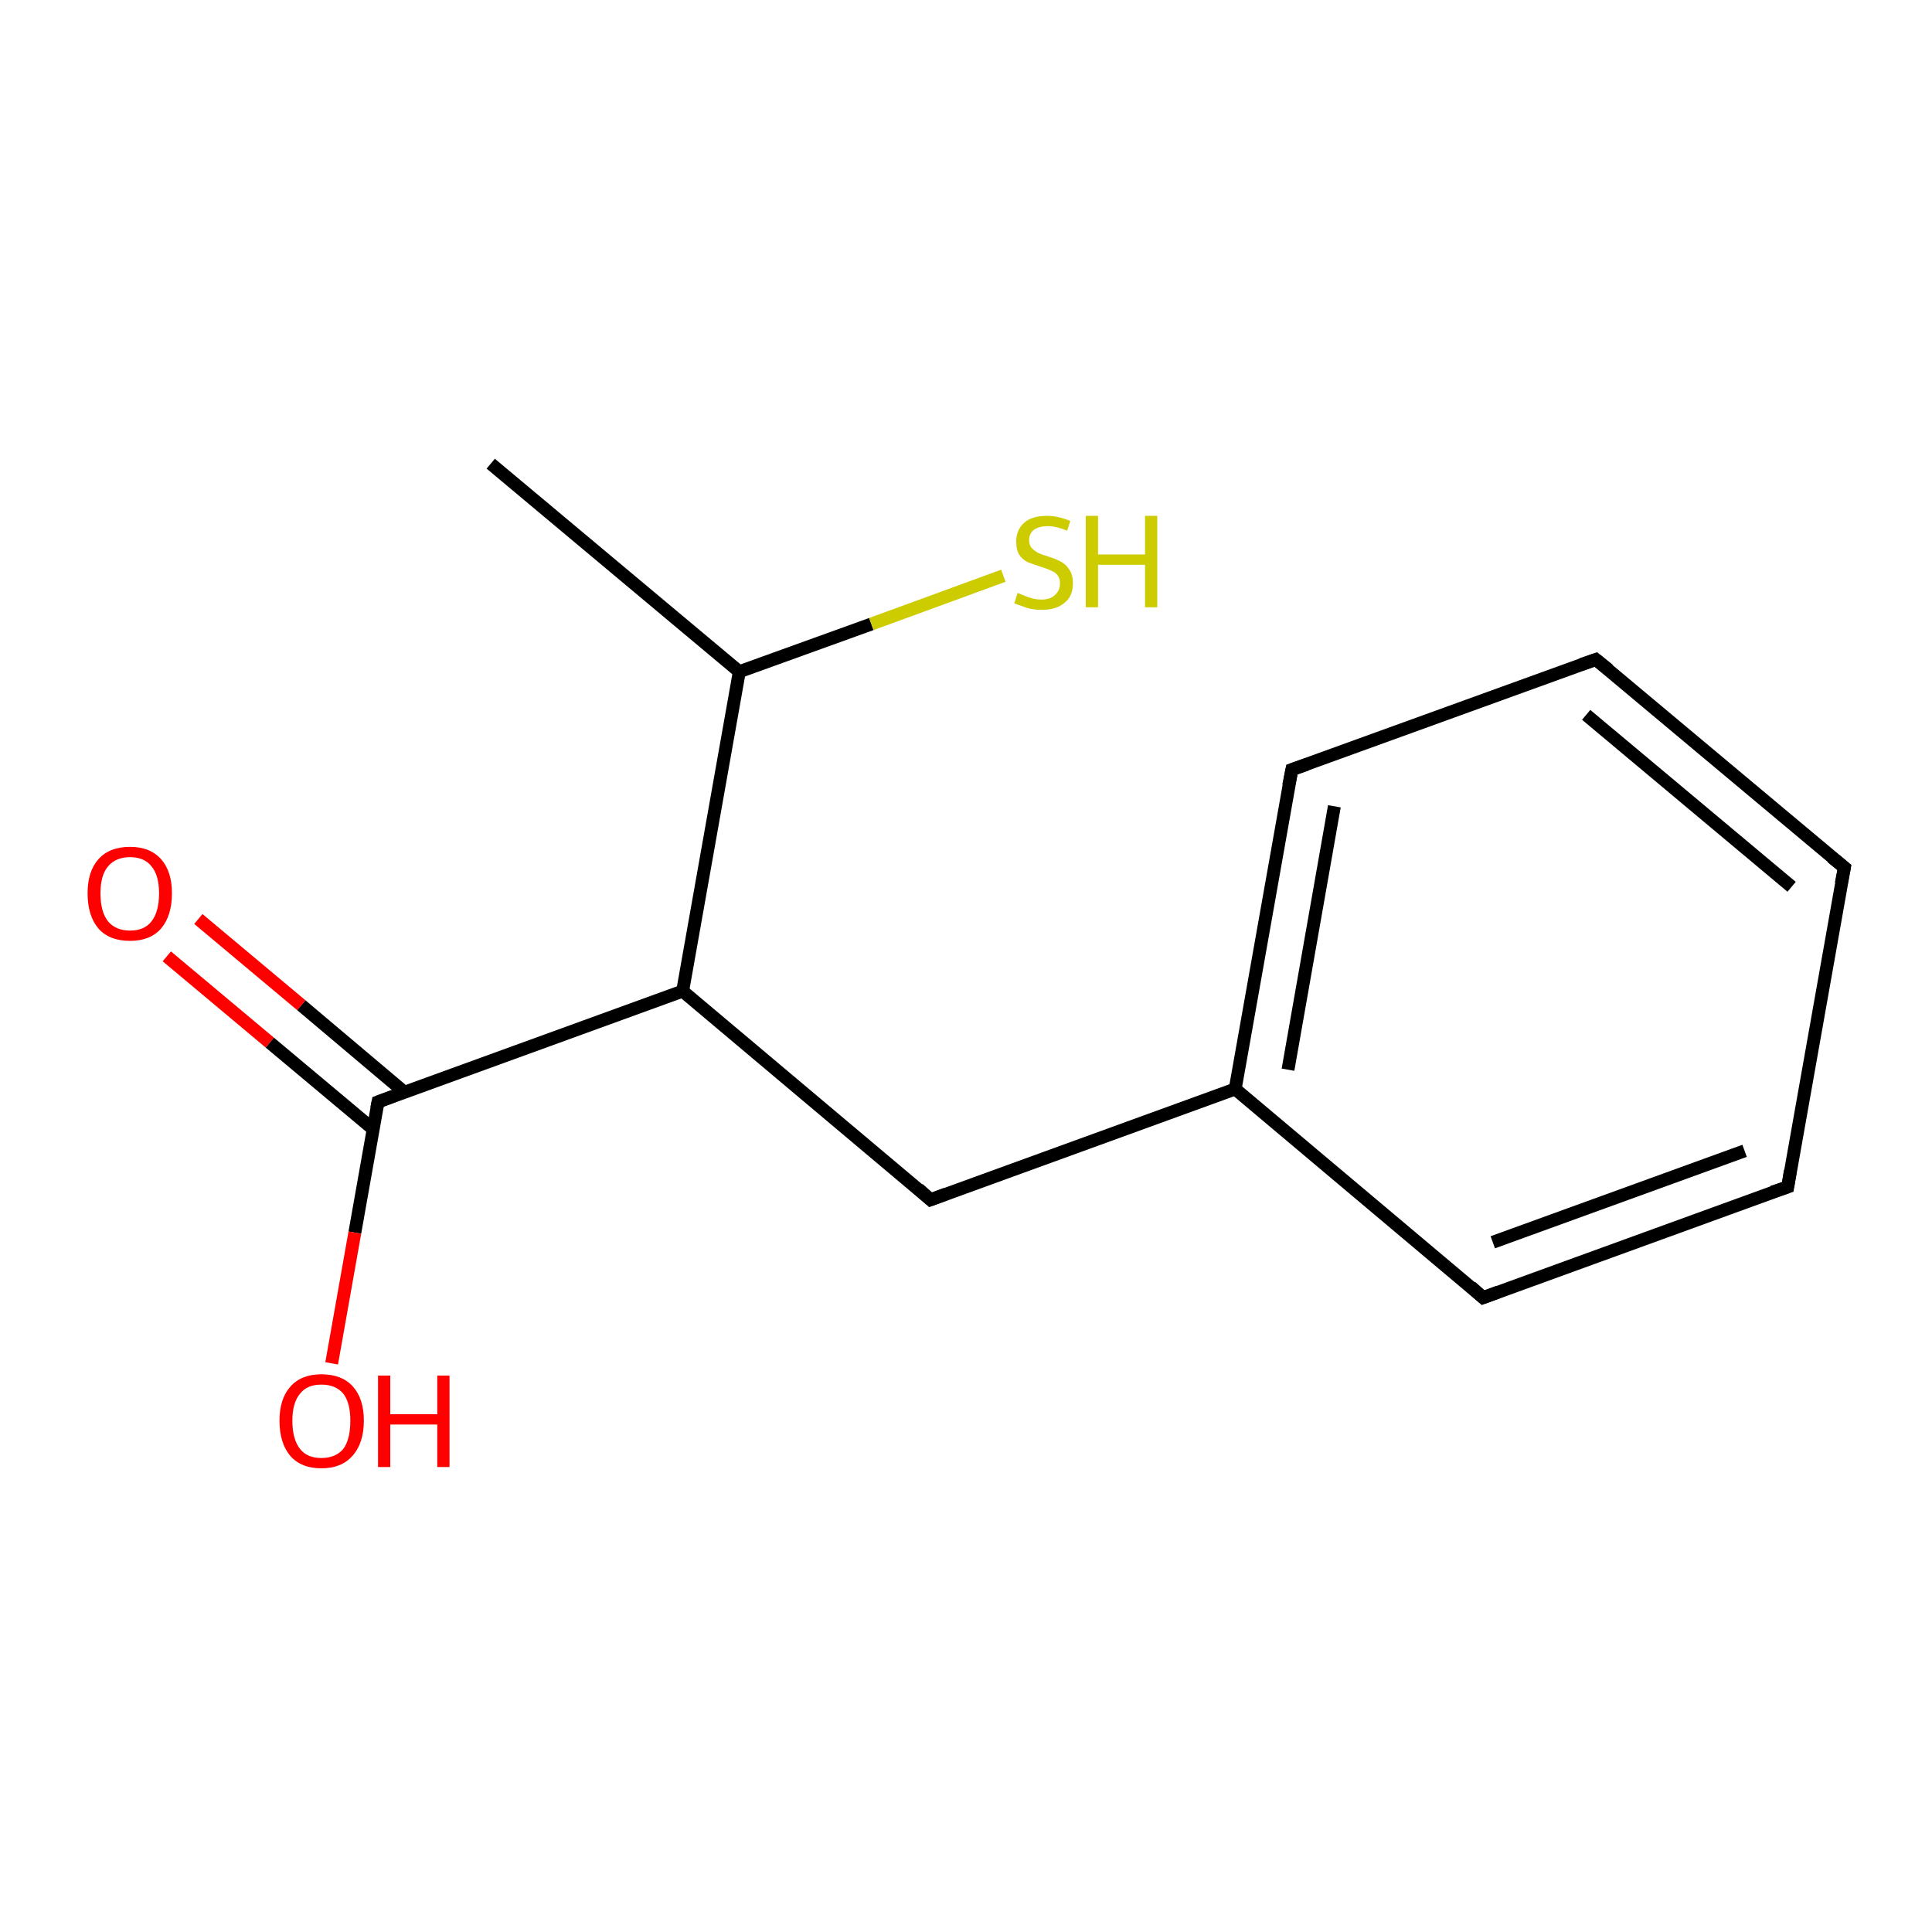 <?xml version='1.0' encoding='iso-8859-1'?>
<svg version='1.1' baseProfile='full'
              xmlns='http://www.w3.org/2000/svg'
                      xmlns:rdkit='http://www.rdkit.org/xml'
                      xmlns:xlink='http://www.w3.org/1999/xlink'
                  xml:space='preserve'
width='300px' height='300px' viewBox='0 0 300 300'>
<!-- END OF HEADER -->
<rect style='opacity:1.0;fill:#FFFFFF;stroke:none' width='300.0' height='300.0' x='0.0' y='0.0'> </rect>
<path class='bond-0 atom-0 atom-1' d='M 30.8,142.7 L 46.8,156.1' style='fill:none;fill-rule:evenodd;stroke:#FF0000;stroke-width:2.0px;stroke-linecap:butt;stroke-linejoin:miter;stroke-opacity:1' />
<path class='bond-0 atom-0 atom-1' d='M 46.8,156.1 L 62.8,169.6' style='fill:none;fill-rule:evenodd;stroke:#000000;stroke-width:2.0px;stroke-linecap:butt;stroke-linejoin:miter;stroke-opacity:1' />
<path class='bond-0 atom-0 atom-1' d='M 25.9,148.5 L 41.9,161.9' style='fill:none;fill-rule:evenodd;stroke:#FF0000;stroke-width:2.0px;stroke-linecap:butt;stroke-linejoin:miter;stroke-opacity:1' />
<path class='bond-0 atom-0 atom-1' d='M 41.9,161.9 L 57.9,175.3' style='fill:none;fill-rule:evenodd;stroke:#000000;stroke-width:2.0px;stroke-linecap:butt;stroke-linejoin:miter;stroke-opacity:1' />
<path class='bond-1 atom-1 atom-2' d='M 58.7,171.1 L 55.1,191.4' style='fill:none;fill-rule:evenodd;stroke:#000000;stroke-width:2.0px;stroke-linecap:butt;stroke-linejoin:miter;stroke-opacity:1' />
<path class='bond-1 atom-1 atom-2' d='M 55.1,191.4 L 51.5,211.7' style='fill:none;fill-rule:evenodd;stroke:#FF0000;stroke-width:2.0px;stroke-linecap:butt;stroke-linejoin:miter;stroke-opacity:1' />
<path class='bond-2 atom-1 atom-3' d='M 58.7,171.1 L 106.0,153.9' style='fill:none;fill-rule:evenodd;stroke:#000000;stroke-width:2.0px;stroke-linecap:butt;stroke-linejoin:miter;stroke-opacity:1' />
<path class='bond-3 atom-3 atom-4' d='M 106.0,153.9 L 114.8,104.3' style='fill:none;fill-rule:evenodd;stroke:#000000;stroke-width:2.0px;stroke-linecap:butt;stroke-linejoin:miter;stroke-opacity:1' />
<path class='bond-4 atom-4 atom-5' d='M 114.8,104.3 L 135.3,96.9' style='fill:none;fill-rule:evenodd;stroke:#000000;stroke-width:2.0px;stroke-linecap:butt;stroke-linejoin:miter;stroke-opacity:1' />
<path class='bond-4 atom-4 atom-5' d='M 135.3,96.9 L 155.8,89.4' style='fill:none;fill-rule:evenodd;stroke:#CCCC00;stroke-width:2.0px;stroke-linecap:butt;stroke-linejoin:miter;stroke-opacity:1' />
<path class='bond-5 atom-4 atom-6' d='M 114.8,104.3 L 76.2,72.0' style='fill:none;fill-rule:evenodd;stroke:#000000;stroke-width:2.0px;stroke-linecap:butt;stroke-linejoin:miter;stroke-opacity:1' />
<path class='bond-6 atom-3 atom-7' d='M 106.0,153.9 L 144.5,186.3' style='fill:none;fill-rule:evenodd;stroke:#000000;stroke-width:2.0px;stroke-linecap:butt;stroke-linejoin:miter;stroke-opacity:1' />
<path class='bond-7 atom-7 atom-8' d='M 144.5,186.3 L 191.8,169.1' style='fill:none;fill-rule:evenodd;stroke:#000000;stroke-width:2.0px;stroke-linecap:butt;stroke-linejoin:miter;stroke-opacity:1' />
<path class='bond-8 atom-8 atom-9' d='M 191.8,169.1 L 200.6,119.5' style='fill:none;fill-rule:evenodd;stroke:#000000;stroke-width:2.0px;stroke-linecap:butt;stroke-linejoin:miter;stroke-opacity:1' />
<path class='bond-8 atom-8 atom-9' d='M 200.0,166.1 L 207.2,125.2' style='fill:none;fill-rule:evenodd;stroke:#000000;stroke-width:2.0px;stroke-linecap:butt;stroke-linejoin:miter;stroke-opacity:1' />
<path class='bond-9 atom-9 atom-10' d='M 200.6,119.5 L 247.8,102.4' style='fill:none;fill-rule:evenodd;stroke:#000000;stroke-width:2.0px;stroke-linecap:butt;stroke-linejoin:miter;stroke-opacity:1' />
<path class='bond-10 atom-10 atom-11' d='M 247.8,102.4 L 286.4,134.7' style='fill:none;fill-rule:evenodd;stroke:#000000;stroke-width:2.0px;stroke-linecap:butt;stroke-linejoin:miter;stroke-opacity:1' />
<path class='bond-10 atom-10 atom-11' d='M 246.3,111.0 L 278.2,137.7' style='fill:none;fill-rule:evenodd;stroke:#000000;stroke-width:2.0px;stroke-linecap:butt;stroke-linejoin:miter;stroke-opacity:1' />
<path class='bond-11 atom-11 atom-12' d='M 286.4,134.7 L 277.6,184.3' style='fill:none;fill-rule:evenodd;stroke:#000000;stroke-width:2.0px;stroke-linecap:butt;stroke-linejoin:miter;stroke-opacity:1' />
<path class='bond-12 atom-12 atom-13' d='M 277.6,184.3 L 230.3,201.5' style='fill:none;fill-rule:evenodd;stroke:#000000;stroke-width:2.0px;stroke-linecap:butt;stroke-linejoin:miter;stroke-opacity:1' />
<path class='bond-12 atom-12 atom-13' d='M 270.9,178.7 L 231.8,192.9' style='fill:none;fill-rule:evenodd;stroke:#000000;stroke-width:2.0px;stroke-linecap:butt;stroke-linejoin:miter;stroke-opacity:1' />
<path class='bond-13 atom-13 atom-8' d='M 230.3,201.5 L 191.8,169.1' style='fill:none;fill-rule:evenodd;stroke:#000000;stroke-width:2.0px;stroke-linecap:butt;stroke-linejoin:miter;stroke-opacity:1' />
<path d='M 58.5,172.1 L 58.7,171.1 L 61.1,170.2' style='fill:none;stroke:#000000;stroke-width:2.0px;stroke-linecap:butt;stroke-linejoin:miter;stroke-opacity:1;' />
<path d='M 142.6,184.6 L 144.5,186.3 L 146.9,185.4' style='fill:none;stroke:#000000;stroke-width:2.0px;stroke-linecap:butt;stroke-linejoin:miter;stroke-opacity:1;' />
<path d='M 200.1,122.0 L 200.6,119.5 L 202.9,118.7' style='fill:none;stroke:#000000;stroke-width:2.0px;stroke-linecap:butt;stroke-linejoin:miter;stroke-opacity:1;' />
<path d='M 245.5,103.2 L 247.8,102.4 L 249.8,104.0' style='fill:none;stroke:#000000;stroke-width:2.0px;stroke-linecap:butt;stroke-linejoin:miter;stroke-opacity:1;' />
<path d='M 284.4,133.1 L 286.4,134.7 L 285.9,137.2' style='fill:none;stroke:#000000;stroke-width:2.0px;stroke-linecap:butt;stroke-linejoin:miter;stroke-opacity:1;' />
<path d='M 278.0,181.8 L 277.6,184.3 L 275.2,185.1' style='fill:none;stroke:#000000;stroke-width:2.0px;stroke-linecap:butt;stroke-linejoin:miter;stroke-opacity:1;' />
<path d='M 232.7,200.6 L 230.3,201.5 L 228.4,199.8' style='fill:none;stroke:#000000;stroke-width:2.0px;stroke-linecap:butt;stroke-linejoin:miter;stroke-opacity:1;' />
<path class='atom-0' d='M 13.6 138.7
Q 13.6 135.3, 15.3 133.4
Q 17.0 131.5, 20.2 131.5
Q 23.3 131.5, 25.0 133.4
Q 26.7 135.3, 26.7 138.7
Q 26.7 142.2, 25.0 144.2
Q 23.3 146.1, 20.2 146.1
Q 17.0 146.1, 15.3 144.2
Q 13.6 142.2, 13.6 138.7
M 20.2 144.5
Q 22.4 144.5, 23.5 143.1
Q 24.7 141.6, 24.7 138.7
Q 24.7 135.9, 23.5 134.5
Q 22.4 133.1, 20.2 133.1
Q 18.0 133.1, 16.8 134.5
Q 15.6 135.9, 15.6 138.7
Q 15.6 141.6, 16.8 143.1
Q 18.0 144.5, 20.2 144.5
' fill='#FF0000'/>
<path class='atom-2' d='M 43.4 220.6
Q 43.4 217.2, 45.1 215.3
Q 46.8 213.4, 49.9 213.4
Q 53.1 213.4, 54.8 215.3
Q 56.5 217.2, 56.5 220.6
Q 56.5 224.1, 54.7 226.1
Q 53.0 228.0, 49.9 228.0
Q 46.8 228.0, 45.1 226.1
Q 43.4 224.1, 43.4 220.6
M 49.9 226.4
Q 52.1 226.4, 53.3 225.0
Q 54.4 223.5, 54.4 220.6
Q 54.4 217.8, 53.3 216.4
Q 52.1 215.0, 49.9 215.0
Q 47.7 215.0, 46.6 216.4
Q 45.4 217.8, 45.4 220.6
Q 45.4 223.5, 46.6 225.0
Q 47.7 226.4, 49.9 226.4
' fill='#FF0000'/>
<path class='atom-2' d='M 58.7 213.6
L 60.6 213.6
L 60.6 219.6
L 67.9 219.6
L 67.9 213.6
L 69.8 213.6
L 69.8 227.8
L 67.9 227.8
L 67.9 221.2
L 60.6 221.2
L 60.6 227.8
L 58.7 227.8
L 58.7 213.6
' fill='#FF0000'/>
<path class='atom-5' d='M 158.0 92.1
Q 158.2 92.1, 158.8 92.4
Q 159.5 92.7, 160.2 92.9
Q 161.0 93.1, 161.7 93.1
Q 163.1 93.1, 163.8 92.4
Q 164.6 91.7, 164.6 90.6
Q 164.6 89.8, 164.2 89.3
Q 163.8 88.8, 163.2 88.6
Q 162.6 88.3, 161.6 88.0
Q 160.4 87.6, 159.6 87.3
Q 158.8 86.9, 158.3 86.2
Q 157.8 85.4, 157.8 84.1
Q 157.8 82.3, 159.0 81.2
Q 160.2 80.1, 162.6 80.1
Q 164.3 80.1, 166.2 80.9
L 165.7 82.4
Q 164.0 81.7, 162.7 81.7
Q 161.3 81.7, 160.5 82.3
Q 159.8 82.9, 159.8 83.9
Q 159.8 84.6, 160.2 85.1
Q 160.6 85.5, 161.1 85.8
Q 161.7 86.1, 162.7 86.4
Q 164.0 86.8, 164.7 87.2
Q 165.5 87.6, 166.0 88.4
Q 166.6 89.2, 166.6 90.6
Q 166.6 92.6, 165.3 93.6
Q 164.0 94.7, 161.8 94.7
Q 160.5 94.7, 159.5 94.4
Q 158.6 94.1, 157.5 93.7
L 158.0 92.1
' fill='#CCCC00'/>
<path class='atom-5' d='M 168.6 80.1
L 170.5 80.1
L 170.5 86.1
L 177.8 86.1
L 177.8 80.1
L 179.7 80.1
L 179.7 94.3
L 177.8 94.3
L 177.8 87.7
L 170.5 87.7
L 170.5 94.3
L 168.6 94.3
L 168.6 80.1
' fill='#CCCC00'/>
</svg>
